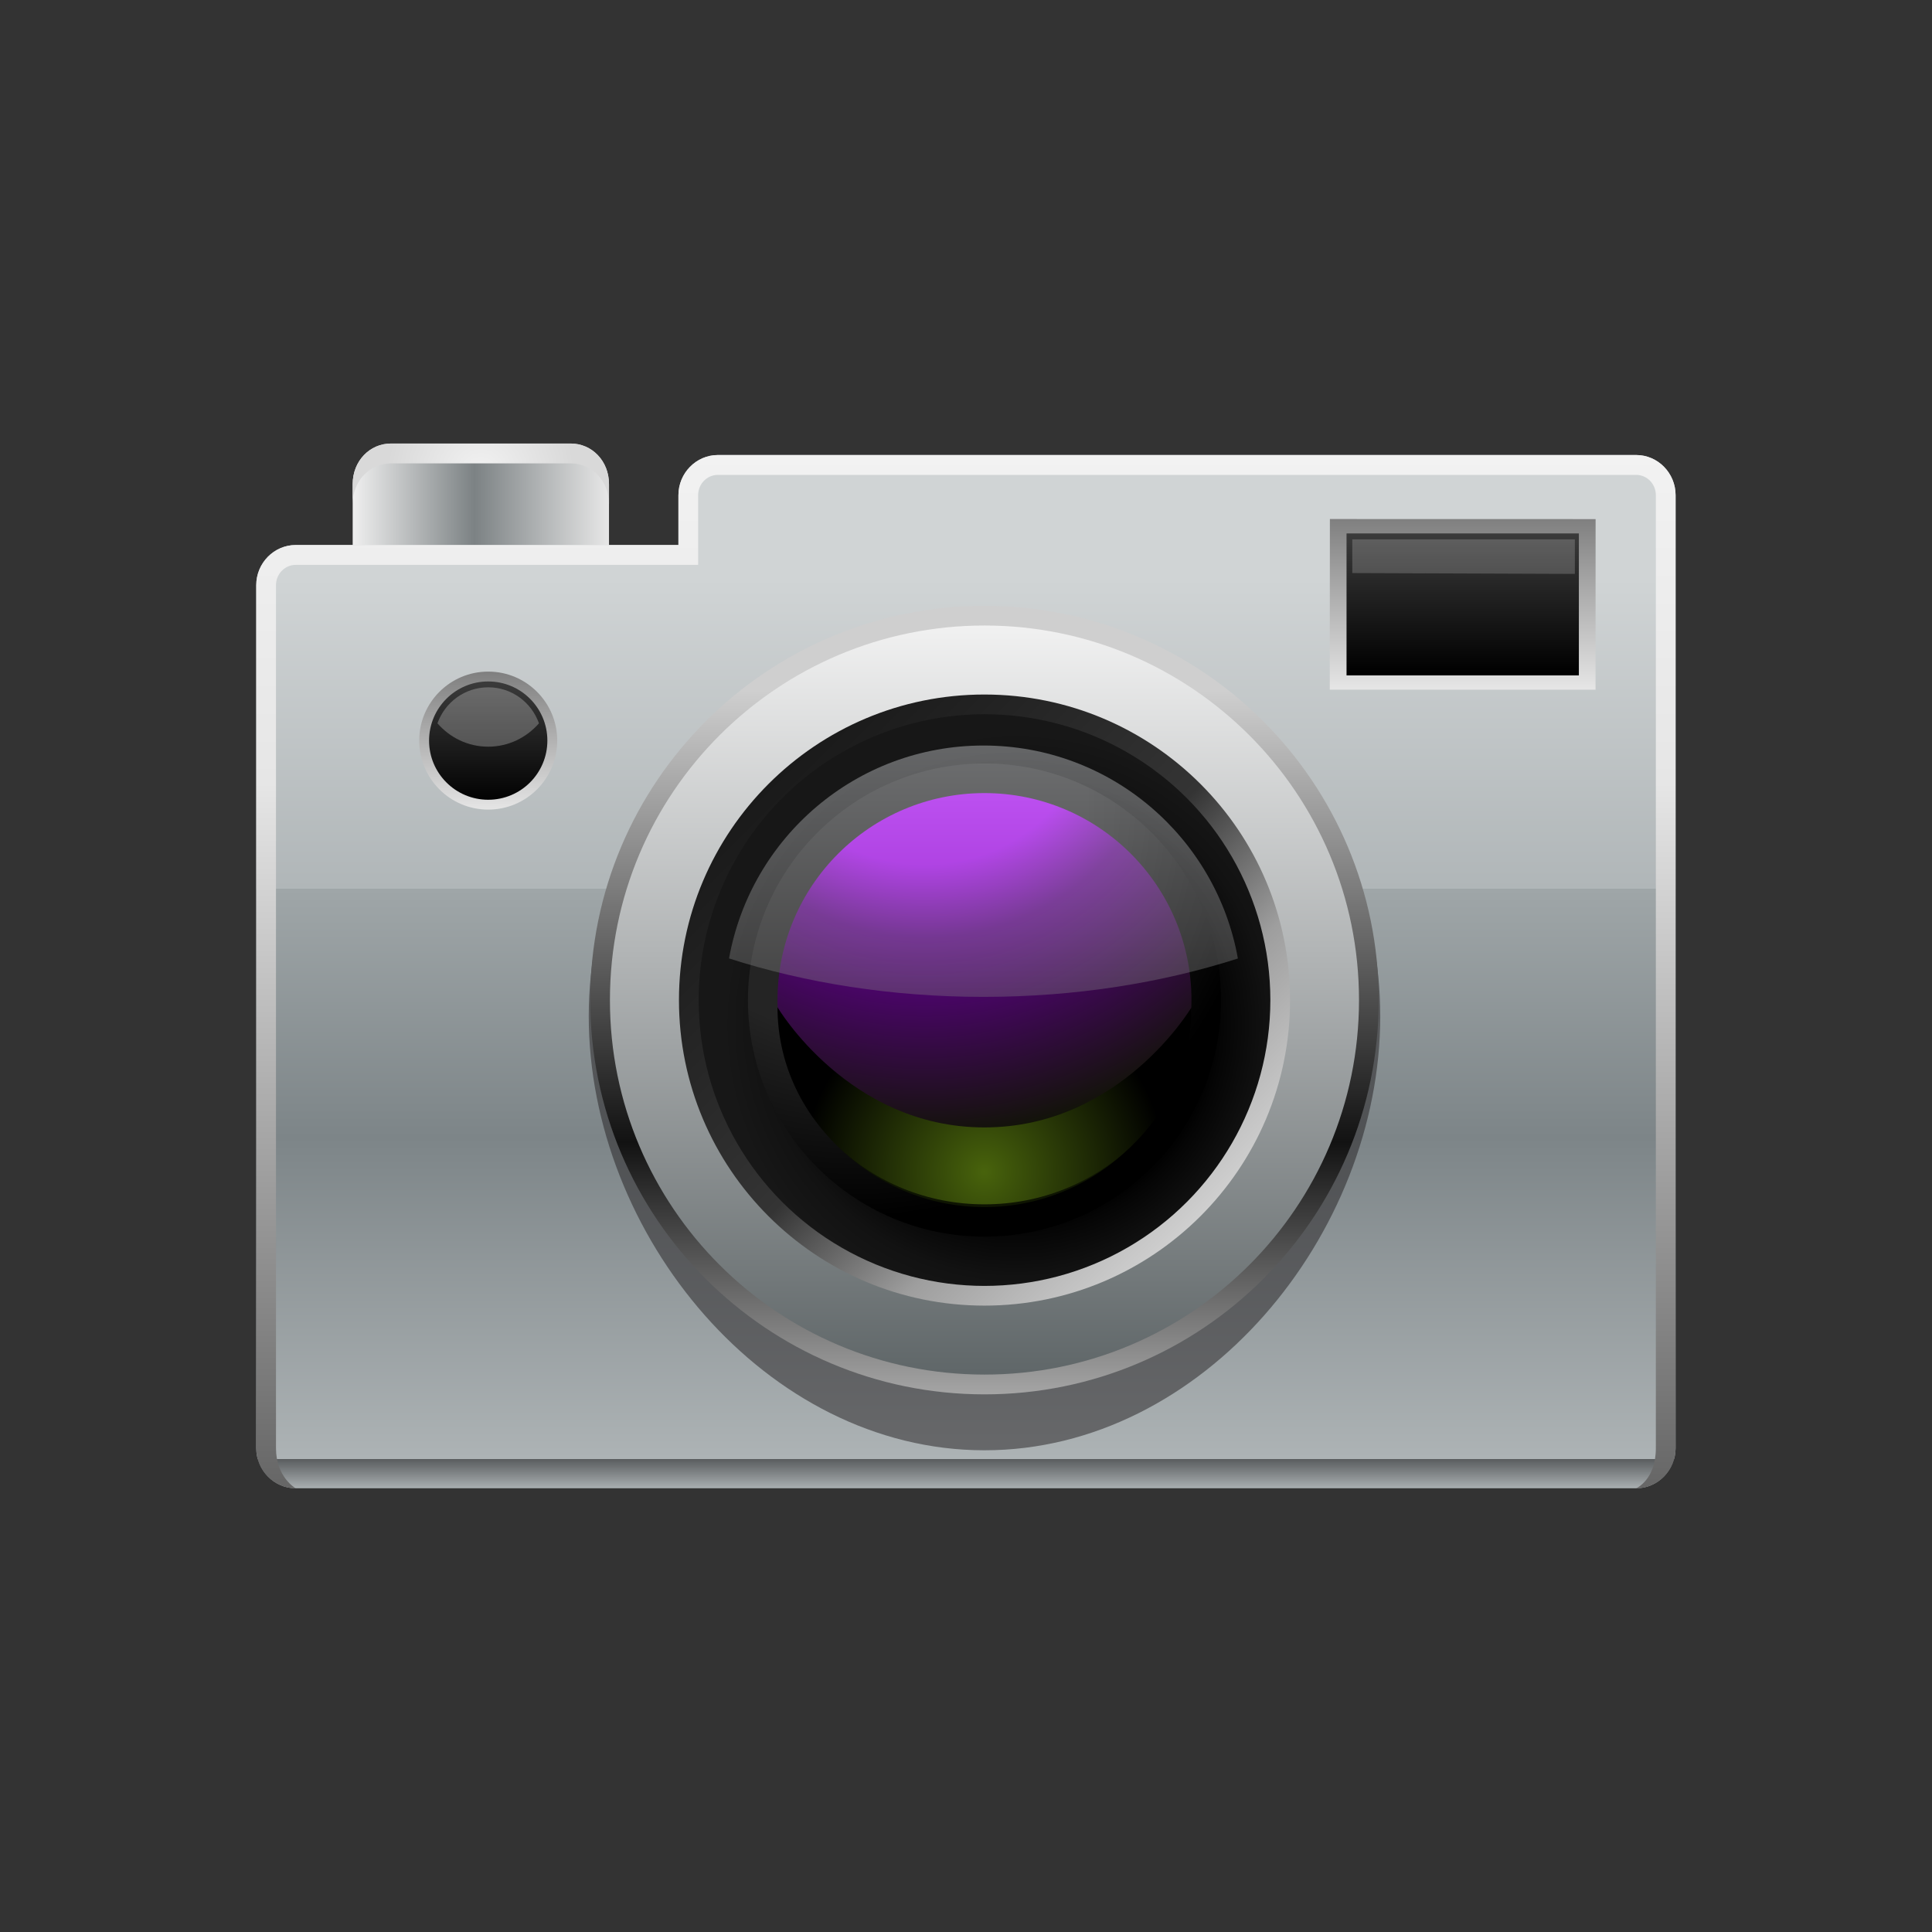 <?xml version="1.0" encoding="UTF-8"?>
<!DOCTYPE svg PUBLIC "-//W3C//DTD SVG 1.1 Tiny//EN" "http://www.w3.org/Graphics/SVG/1.1/DTD/svg11-tiny.dtd">
<svg baseProfile="tiny" height="60" viewBox="0 0 60 60" width="60" xmlns="http://www.w3.org/2000/svg" xmlns:xlink="http://www.w3.org/1999/xlink">
<rect x="0" y="0" width="60" height="60" fill="#333333" stroke="none"/>
<rect fill="none" height="60" width="60"/>
<linearGradient gradientUnits="userSpaceOnUse" id="SVGID_1" x1="10.92" x2="18.86" y1="15.93" y2="15.93">
<stop offset="0" stop-color="#F0F0F0"/>
<stop offset="0.48" stop-color="#7C8284"/>
<stop offset="1" stop-color="#E6E6E6"/>
</linearGradient>
<path d="M18.913,18.095v-3.06c0-0.723-0.533-1.261-1.187-1.261H12.14 c-0.651,0-1.187,0.538-1.187,1.261v3.06H18.913z" fill="url(#SVGID_1)"/>
<radialGradient cx="14.93" cy="14.71" gradientUnits="userSpaceOnUse" id="SVGID_2" r="2.91">
<stop offset="0" stop-color="#F2F2F2"/>
<stop offset="1" stop-color="#D9D9D9"/>
</radialGradient>
<path d="M17.726,13.774H12.14c-0.651,0-1.187,0.538-1.187,1.261v0.617 c0-0.723,0.534-1.261,1.187-1.261h5.586c0.653,0,1.187,0.538,1.187,1.261v-0.617C18.913,14.313,18.379,13.774,17.726,13.774z" fill="url(#SVGID_2)"/>
<linearGradient gradientUnits="userSpaceOnUse" id="SVGID_3" x1="30" x2="30" y1="14.08" y2="46.27">
<stop offset="0" stop-color="#D0D4D5"/>
<stop offset="0.12" stop-color="#D0D4D5"/>
<stop offset="0.42" stop-color="#B0B6B8"/>
<stop offset="0.42" stop-color="#9FA6A8"/>
<stop offset="0.66" stop-color="#7D8588"/>
<stop offset="0.97" stop-color="#ADB3B5"/>
<stop offset="0.97" stop-color="#595C5E"/>
<stop offset="1" stop-color="#ADB3B5"/>
<stop offset="1" stop-color="#595C5E"/>
</linearGradient>
<path d="M50.813,14.131H22.294c-0.673,0-1.225,0.561-1.225,1.247v1.548H9.183 c-0.673,0-1.225,0.561-1.225,1.247v26.8c0,0.687,0.551,1.247,1.225,1.247h41.629c0.674,0,1.225-0.561,1.225-1.247V15.378 C52.037,14.691,51.486,14.131,50.813,14.131z" fill="url(#SVGID_3)"/>
<linearGradient gradientUnits="userSpaceOnUse" id="SVGID_4" x1="45.42" x2="45.42" y1="16.14" y2="21.42">
<stop offset="0" stop-color="#808080"/>
<stop offset="1" stop-color="#E6E6E6"/>
</linearGradient>
<polygon fill="url(#SVGID_4)" points="49.551,21.419 41.297,21.418 41.301,16.119 49.553,16.121 "/>
<linearGradient gradientUnits="userSpaceOnUse" id="SVGID_5" x1="45.43" x2="45.43" y1="20.94" y2="16.58">
<stop offset="0" stop-color="#000000"/>
<stop offset="1" stop-color="#3B3B3B"/>
</linearGradient>
<rect fill="url(#SVGID_5)" height="4.409" width="7.215" x="41.818" y="16.566"/>
<path d="M42.865,31.56c-0.002,6.788-5.505,13.483-12.295,13.48 c-6.786-0.003-12.288-6.7-12.286-13.487c0.003-6.789,5.507-12.287,12.296-12.286C37.367,19.269,42.867,24.771,42.865,31.56z" fill="#231F20" fill-opacity="0.5" stroke-opacity="0.5"/>
<linearGradient gradientUnits="userSpaceOnUse" id="SVGID_6" x1="30.57" x2="30.57" y1="18.73" y2="43.36">
<stop offset="0" stop-color="#CFCFCF"/>
<stop offset="0.11" stop-color="#CFCFCF"/>
<stop offset="0.68" stop-color="#121212"/>
<stop offset="1" stop-color="#A6A6A6"/>
</linearGradient>
<path d="M42.818,31.063c-0.003,6.762-5.484,12.243-12.248,12.24 C23.81,43.3,18.329,37.816,18.33,31.055c0.003-6.763,5.487-12.242,12.248-12.241C37.342,18.818,42.82,24.3,42.818,31.063z" fill="url(#SVGID_6)"/>
<linearGradient gradientUnits="userSpaceOnUse" id="SVGID_7" x1="30.57" x2="30.57" y1="19.26" y2="42.58">
<stop offset="0" stop-color="#F2F2F2"/>
<stop offset="1" stop-color="#606769"/>
</linearGradient>
<path d="M42.205,31.064c-0.002,6.423-5.211,11.629-11.635,11.625 c-6.427-0.002-11.633-5.209-11.628-11.635c0-6.423,5.21-11.629,11.636-11.628C37.004,19.43,42.208,24.64,42.205,31.064z" fill="url(#SVGID_7)"/>
<linearGradient gradientUnits="userSpaceOnUse" id="SVGID_8" x1="23.87" x2="37.28" y1="24.35" y2="37.77">
<stop offset="0" stop-color="#1A1A1A"/>
<stop offset="0.5" stop-color="#343434"/>
<stop offset="0.75" stop-color="#9E9E9E"/>
<stop offset="1" stop-color="#CFCFCF"/>
</linearGradient>
<path d="M40.064,31.063c-0.003,5.24-4.254,9.486-9.494,9.484c-5.24-0.001-9.487-4.252-9.484-9.491 c0.001-5.242,4.252-9.489,9.489-9.487C35.818,21.571,40.065,25.82,40.064,31.063z" fill="url(#SVGID_8)"/>
<radialGradient cx="31.54" cy="31.82" gradientUnits="userSpaceOnUse" id="SVGID_9" r="10.19">
<stop offset="0" stop-color="#000000"/>
<stop offset="0.59" stop-color="#000000"/>
<stop offset="0.63" stop-color="#050505"/>
<stop offset="0.77" stop-color="#121212"/>
<stop offset="0.89" stop-color="#171717"/>
<stop offset="1" stop-color="#171717"/>
</radialGradient>
<circle cx="30.575" cy="31.058" fill="url(#SVGID_9)" r="8.877"/>
<radialGradient cx="26.55" cy="25.04" gradientUnits="userSpaceOnUse" id="SVGID_10" r="16.37">
<stop offset="0" stop-color="#242424"/>
<stop offset="0.43" stop-color="#242424"/>
<stop offset="0.78" stop-color="#000000"/>
<stop offset="1" stop-color="#000000"/>
</radialGradient>
<path d="M37.922,31.061c-0.002,4.06-3.293,7.346-7.35,7.344c-4.058-0.001-7.346-3.291-7.344-7.35 c0.001-4.056,3.292-7.344,7.348-7.343C34.635,23.713,37.923,27.003,37.922,31.061z" fill="url(#SVGID_10)"/>
<radialGradient cx="28.71" cy="21.4" gradientUnits="userSpaceOnUse" id="SVGID_11" r="17.58">
<stop offset="0" stop-color="#A700F5"/>
<stop offset="0.31" stop-color="#A700F5"/>
<stop offset="0.44" stop-color="#5E008A"/>
<stop offset="0.81" stop-color="#0E1402"/>
<stop offset="1" stop-color="#0E1402"/>
</radialGradient>
<path d="M37.002,31.06c-0.001,3.55-2.881,6.428-6.431,6.427c-3.547-0.002-6.425-2.882-6.425-6.431 c0.003-3.553,2.881-6.426,6.428-6.426C34.127,24.632,37.004,27.51,37.002,31.06z" fill="url(#SVGID_11)"/>
<radialGradient cx="30.57" cy="36.39" gradientUnits="userSpaceOnUse" id="SVGID_12" r="7.14">
<stop offset="0" stop-color="#48630C"/>
<stop offset="0.79" stop-color="#000000"/>
<stop offset="1" stop-color="#000000"/>
</radialGradient>
<path d="M37.002,31.285c-0.001,3.379-2.881,6.119-6.431,6.117c-3.547,0-6.425-2.742-6.425-6.121 c0,0,2.203,3.732,6.425,3.732C34.797,35.015,37.002,31.285,37.002,31.285z" fill="url(#SVGID_12)"/>
<linearGradient gradientUnits="userSpaceOnUse" id="SVGID_13" x1="15.16" x2="15.16" y1="20.9" y2="25.18">
<stop offset="0" stop-color="#808080"/>
<stop offset="1" stop-color="#E6E6E6"/>
</linearGradient>
<circle cx="15.162" cy="23" fill="url(#SVGID_13)" r="2.143"/>
<linearGradient gradientUnits="userSpaceOnUse" id="SVGID_14" x1="15.16" x2="15.16" y1="24.99" y2="21.16">
<stop offset="0" stop-color="#000000"/>
<stop offset="1" stop-color="#3B3B3B"/>
</linearGradient>
<circle cx="15.162" cy="23" fill="url(#SVGID_14)" r="1.837"/>
<path d="M15.162,23.189c0.631,0,1.191-0.285,1.576-0.726 c-0.232-0.651-0.847-1.118-1.576-1.118c-0.73,0-1.344,0.468-1.577,1.118C13.969,22.905,14.529,23.189,15.162,23.189z" fill="#FFFFFF" fill-opacity="0.25" stroke-opacity="0.25"/>
<polygon fill="#F1F1F2" fill-opacity="0.2" points="41.996,17.797 48.909,17.823 48.909,16.751 41.996,16.751 " stroke-opacity="0.2"/>
<linearGradient gradientUnits="userSpaceOnUse" id="SVGID_15" x1="30.54" x2="30.54" y1="23.15" y2="31">
<stop offset="0" stop-color="#F8FBFF"/>
<stop offset="1" stop-color="#808080"/>
</linearGradient>
<path d="M30.543,30.959c2.848,0,5.533-0.432,7.901-1.192 c-0.673-3.758-3.95-6.614-7.901-6.614c-3.952,0-7.229,2.855-7.902,6.612C25.01,30.527,27.695,30.959,30.543,30.959z" fill="url(#SVGID_15)" fill-opacity="0.35" stroke-opacity="0.35"/>
<linearGradient gradientUnits="userSpaceOnUse" id="SVGID_16" x1="30" x2="30" y1="14.02" y2="46.19">
<stop offset="0" stop-color="#F2F2F2"/>
<stop offset="0.32" stop-color="#E6E6E6"/>
<stop offset="1" stop-color="#666666"/>
</linearGradient>
<path d="M50.813,14.131H22.294c-0.673,0-1.225,0.561-1.225,1.247v1.548H9.183 c-0.673,0-1.225,0.561-1.225,1.247v26.8c0,0.687,0.551,1.247,1.225,1.247c0,0-0.612-0.338-0.612-1.247v-26.8 c0-0.348,0.275-0.63,0.612-0.63h11.886h0.612v-0.617v-1.548c0-0.348,0.275-0.63,0.612-0.63h28.519c0.339,0,0.612,0.282,0.612,0.63 v29.596c0,0.986-0.612,1.247-0.612,1.247c0.674,0,1.225-0.561,1.225-1.247V15.378C52.037,14.691,51.486,14.131,50.813,14.131z" fill="url(#SVGID_16)"/>
<rect fill="none" height="59.996" width="59.996"/>
</svg>
